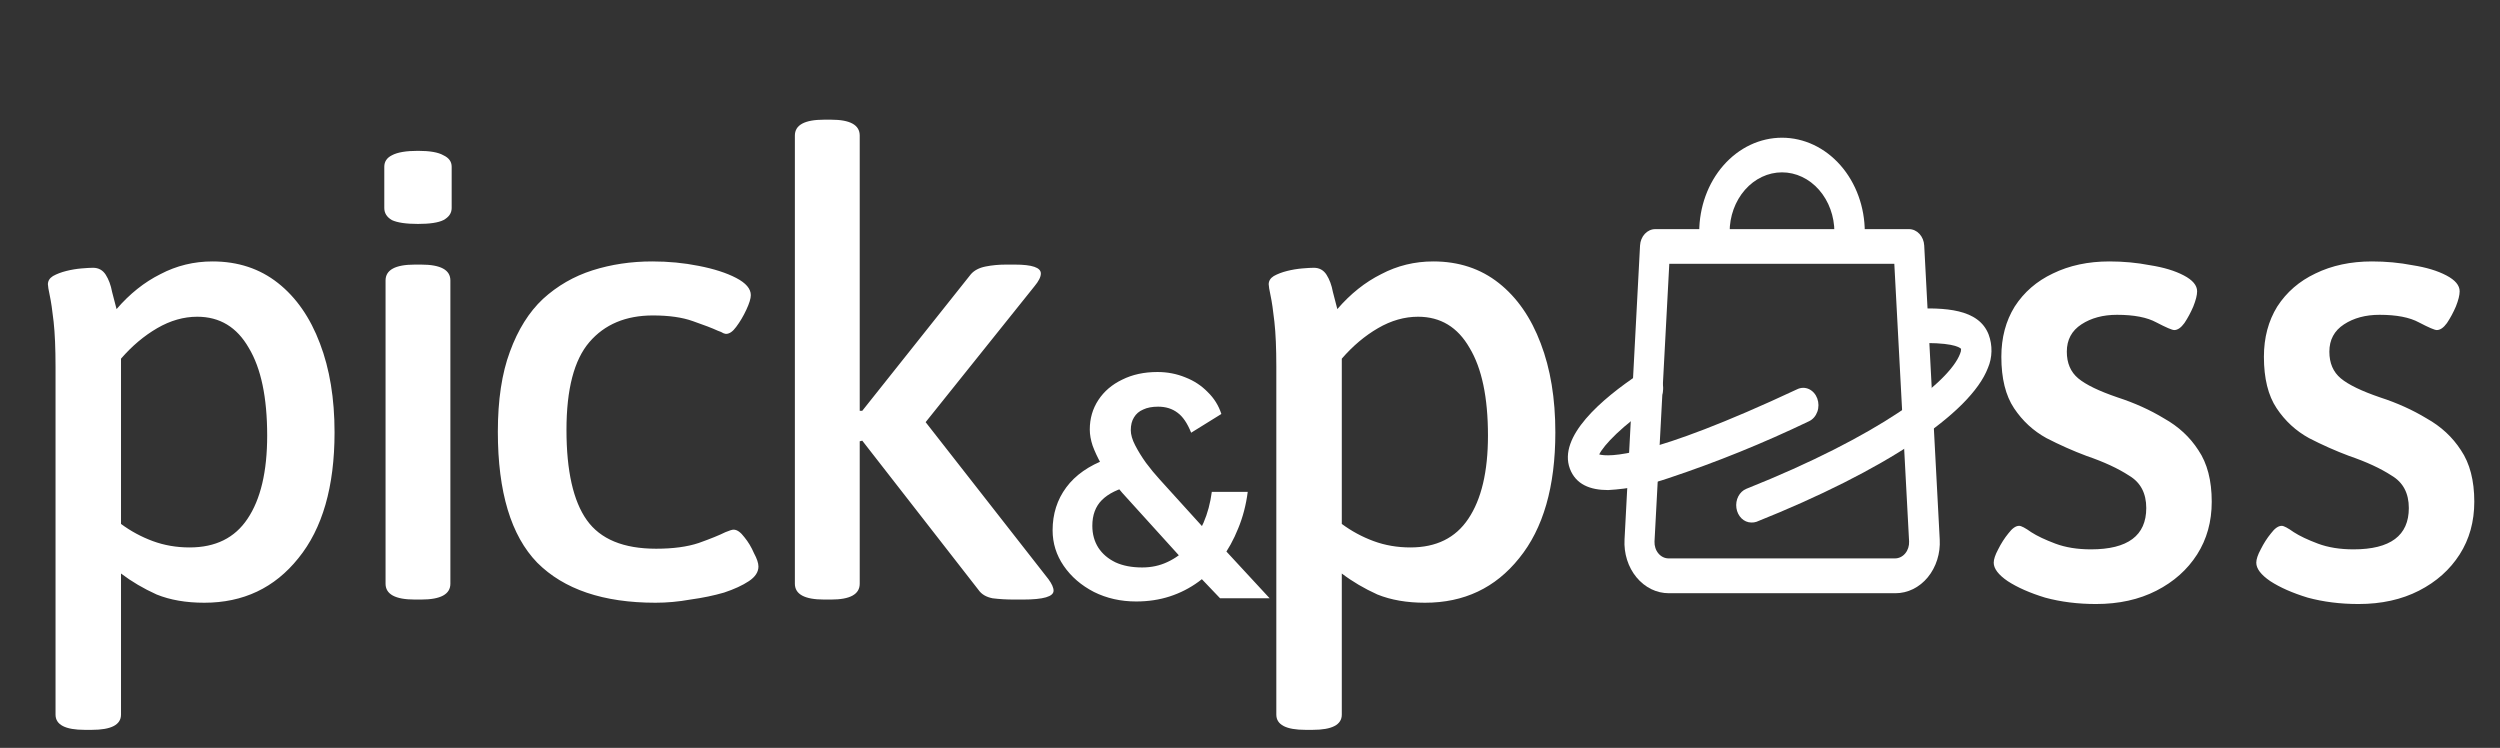 <svg width="117" height="35" viewBox="0 0 117 35" fill="none" xmlns="http://www.w3.org/2000/svg">
<rect x="0" y="0" width="117" height="35" fill="#333333" stroke="none"/>
<path d="M3.967 34.157C3.055 34.157 2.599 33.919 2.599 33.444V17.172C2.599 16.3 2.569 15.596 2.51 15.061C2.45 14.525 2.391 14.119 2.331 13.841C2.272 13.563 2.242 13.385 2.242 13.306C2.242 13.147 2.321 13.018 2.48 12.919C2.658 12.82 2.867 12.74 3.105 12.681C3.343 12.621 3.581 12.582 3.819 12.562C4.057 12.542 4.235 12.532 4.354 12.532C4.612 12.532 4.81 12.641 4.949 12.859C5.088 13.078 5.187 13.345 5.246 13.662C5.326 13.96 5.395 14.228 5.455 14.466C6.069 13.752 6.753 13.206 7.507 12.83C8.261 12.433 9.074 12.235 9.946 12.235C11.136 12.235 12.157 12.572 13.01 13.246C13.863 13.92 14.517 14.862 14.973 16.072C15.429 17.262 15.657 18.65 15.657 20.236C15.657 22.775 15.092 24.738 13.962 26.126C12.851 27.514 11.384 28.208 9.56 28.208C8.707 28.208 7.963 28.079 7.329 27.822C6.714 27.544 6.159 27.217 5.663 26.84V33.444C5.663 33.919 5.207 34.157 4.295 34.157H3.967ZM8.875 25.62C10.085 25.62 10.987 25.174 11.582 24.282C12.197 23.37 12.504 22.071 12.504 20.385C12.504 18.6 12.217 17.232 11.642 16.28C11.086 15.309 10.283 14.823 9.232 14.823C8.598 14.823 7.973 15.001 7.358 15.358C6.744 15.715 6.178 16.191 5.663 16.786V24.52C6.119 24.857 6.615 25.125 7.15 25.323C7.686 25.521 8.261 25.62 8.875 25.62ZM19.413 28.059C18.5 28.059 18.044 27.812 18.044 27.316V13.127C18.044 12.631 18.5 12.383 19.413 12.383H19.71C20.622 12.383 21.078 12.631 21.078 13.127V27.316C21.078 27.812 20.622 28.059 19.71 28.059H19.413ZM19.561 10.48C19.006 10.48 18.599 10.42 18.342 10.301C18.104 10.162 17.985 9.974 17.985 9.736V7.803C17.985 7.565 18.104 7.386 18.342 7.267C18.599 7.128 19.006 7.059 19.561 7.059C20.116 7.059 20.513 7.128 20.751 7.267C21.009 7.386 21.138 7.565 21.138 7.803V9.736C21.138 9.974 21.009 10.162 20.751 10.301C20.513 10.42 20.116 10.48 19.561 10.48ZM30.676 28.208C28.237 28.208 26.392 27.584 25.143 26.334C23.913 25.065 23.299 23.023 23.299 20.207C23.299 18.719 23.487 17.47 23.864 16.459C24.241 15.428 24.756 14.604 25.411 13.99C26.085 13.375 26.858 12.929 27.731 12.651C28.604 12.374 29.535 12.235 30.527 12.235C31.281 12.235 32.004 12.304 32.699 12.443C33.412 12.582 33.997 12.77 34.453 13.008C34.91 13.246 35.138 13.514 35.138 13.811C35.138 13.97 35.068 14.198 34.929 14.495C34.791 14.793 34.632 15.061 34.453 15.299C34.295 15.517 34.136 15.626 33.977 15.626C33.958 15.626 33.918 15.616 33.858 15.596C33.799 15.556 33.71 15.517 33.591 15.477C33.333 15.358 32.946 15.209 32.431 15.031C31.935 14.852 31.31 14.763 30.557 14.763C29.288 14.763 28.296 15.18 27.582 16.012C26.868 16.845 26.511 18.214 26.511 20.117C26.511 22.041 26.829 23.449 27.463 24.341C28.098 25.234 29.178 25.68 30.706 25.68C31.499 25.68 32.163 25.591 32.699 25.412C33.254 25.214 33.67 25.045 33.948 24.906C34.047 24.867 34.126 24.837 34.186 24.817C34.245 24.797 34.295 24.788 34.334 24.788C34.493 24.788 34.662 24.906 34.84 25.144C35.019 25.363 35.167 25.61 35.286 25.888C35.425 26.146 35.495 26.354 35.495 26.513C35.495 26.77 35.346 26.999 35.048 27.197C34.751 27.395 34.364 27.574 33.888 27.732C33.412 27.871 32.887 27.98 32.312 28.059C31.756 28.159 31.211 28.208 30.676 28.208ZM38.569 28.059C37.657 28.059 37.2 27.812 37.2 27.316V6.345C37.2 5.849 37.657 5.601 38.569 5.601H38.896C39.788 5.601 40.235 5.849 40.235 6.345V19.225H40.354L45.44 12.83C45.599 12.651 45.827 12.532 46.124 12.473C46.422 12.413 46.739 12.383 47.076 12.383H47.493C48.306 12.383 48.712 12.522 48.712 12.8C48.712 12.959 48.613 13.157 48.415 13.395L42.555 20.712V18.779L49.069 27.108C49.228 27.326 49.307 27.504 49.307 27.643C49.307 27.921 48.831 28.059 47.879 28.059H47.463C47.106 28.059 46.769 28.04 46.452 28C46.154 27.941 45.936 27.812 45.797 27.613L40.354 20.623L40.235 20.653V27.316C40.235 27.812 39.788 28.059 38.896 28.059H38.569ZM57.1 28L55.851 26.691L55.375 26.215L52.95 23.538C52.653 23.221 52.38 22.909 52.132 22.601C51.895 22.284 51.691 21.981 51.523 21.694C51.364 21.406 51.235 21.129 51.136 20.861C51.047 20.593 51.002 20.34 51.002 20.102C51.002 19.587 51.136 19.126 51.404 18.719C51.671 18.313 52.043 17.995 52.519 17.767C52.995 17.529 53.545 17.41 54.17 17.41C54.636 17.41 55.072 17.495 55.479 17.663C55.885 17.822 56.232 18.05 56.52 18.348C56.817 18.635 57.031 18.977 57.16 19.374L55.746 20.251C55.568 19.805 55.355 19.493 55.107 19.314C54.859 19.126 54.557 19.032 54.2 19.032C53.922 19.032 53.689 19.076 53.501 19.166C53.312 19.245 53.169 19.369 53.069 19.537C52.97 19.696 52.921 19.894 52.921 20.132C52.921 20.34 52.99 20.578 53.129 20.846C53.268 21.114 53.436 21.387 53.635 21.664C53.843 21.942 54.056 22.2 54.274 22.438C54.492 22.675 54.681 22.884 54.839 23.062L56.579 24.981L57.219 25.62L59.42 28H57.1ZM53.173 28.149C52.45 28.149 51.79 28 51.195 27.703C50.6 27.395 50.13 26.989 49.782 26.483C49.435 25.977 49.262 25.422 49.262 24.817C49.262 24.054 49.475 23.384 49.901 22.809C50.328 22.234 50.958 21.793 51.79 21.486L52.936 22.735C52.331 22.874 51.875 23.097 51.567 23.404C51.27 23.702 51.121 24.103 51.121 24.609C51.121 24.996 51.215 25.338 51.404 25.635C51.592 25.923 51.86 26.151 52.207 26.319C52.554 26.478 52.97 26.557 53.456 26.557C53.883 26.557 54.274 26.473 54.631 26.305C54.998 26.136 55.325 25.898 55.613 25.591C55.9 25.273 56.138 24.896 56.327 24.46C56.515 24.024 56.644 23.543 56.713 23.018H58.394C58.315 23.632 58.166 24.203 57.948 24.728C57.739 25.253 57.477 25.729 57.16 26.156C56.852 26.572 56.495 26.929 56.089 27.227C55.682 27.524 55.236 27.752 54.75 27.911C54.264 28.069 53.739 28.149 53.173 28.149ZM61.1 34.157C60.188 34.157 59.732 33.919 59.732 33.444V17.172C59.732 16.3 59.702 15.596 59.642 15.061C59.583 14.525 59.524 14.119 59.464 13.841C59.405 13.563 59.375 13.385 59.375 13.306C59.375 13.147 59.454 13.018 59.613 12.919C59.791 12.82 59.999 12.74 60.237 12.681C60.475 12.621 60.713 12.582 60.951 12.562C61.189 12.542 61.368 12.532 61.487 12.532C61.745 12.532 61.943 12.641 62.082 12.859C62.221 13.078 62.32 13.345 62.379 13.662C62.459 13.96 62.528 14.228 62.587 14.466C63.202 13.752 63.886 13.206 64.64 12.83C65.393 12.433 66.206 12.235 67.079 12.235C68.269 12.235 69.29 12.572 70.143 13.246C70.996 13.92 71.65 14.862 72.106 16.072C72.562 17.262 72.79 18.65 72.79 20.236C72.79 22.775 72.225 24.738 71.095 26.126C69.984 27.514 68.517 28.208 66.692 28.208C65.84 28.208 65.096 28.079 64.461 27.822C63.847 27.544 63.291 27.217 62.796 26.84V33.444C62.796 33.919 62.34 34.157 61.427 34.157H61.1ZM66.008 25.62C67.218 25.62 68.12 25.174 68.715 24.282C69.33 23.37 69.637 22.071 69.637 20.385C69.637 18.6 69.35 17.232 68.775 16.28C68.219 15.309 67.416 14.823 66.365 14.823C65.731 14.823 65.106 15.001 64.491 15.358C63.876 15.715 63.311 16.191 62.796 16.786V24.52C63.252 24.857 63.748 25.125 64.283 25.323C64.818 25.521 65.393 25.62 66.008 25.62ZM98.095 28.268C97.243 28.268 96.449 28.169 95.716 27.97C95.002 27.752 94.417 27.494 93.96 27.197C93.524 26.899 93.306 26.612 93.306 26.334C93.306 26.176 93.376 25.967 93.514 25.71C93.653 25.432 93.812 25.184 93.99 24.966C94.169 24.728 94.337 24.609 94.496 24.609C94.595 24.609 94.784 24.708 95.061 24.906C95.339 25.085 95.716 25.263 96.192 25.442C96.667 25.62 97.223 25.71 97.857 25.71C99.582 25.71 100.445 25.065 100.445 23.776C100.445 23.082 100.177 22.576 99.642 22.259C99.126 21.922 98.462 21.615 97.649 21.337C97.014 21.099 96.39 20.821 95.775 20.504C95.16 20.167 94.655 19.701 94.258 19.106C93.861 18.511 93.663 17.708 93.663 16.697C93.663 15.804 93.871 15.021 94.288 14.347C94.724 13.672 95.319 13.157 96.073 12.8C96.846 12.423 97.728 12.235 98.72 12.235C99.374 12.235 100.009 12.294 100.624 12.413C101.258 12.512 101.784 12.671 102.2 12.889C102.617 13.107 102.825 13.355 102.825 13.633C102.825 13.811 102.765 14.049 102.646 14.347C102.527 14.624 102.389 14.882 102.23 15.12C102.071 15.338 101.913 15.447 101.754 15.447C101.655 15.447 101.377 15.328 100.921 15.09C100.485 14.852 99.87 14.733 99.077 14.733C98.422 14.733 97.867 14.882 97.411 15.18C96.955 15.477 96.727 15.903 96.727 16.459C96.727 16.994 96.905 17.41 97.262 17.708C97.619 18.005 98.234 18.303 99.107 18.6C99.9 18.858 100.624 19.185 101.278 19.582C101.952 19.959 102.488 20.454 102.884 21.069C103.301 21.684 103.509 22.487 103.509 23.479C103.509 24.411 103.281 25.234 102.825 25.948C102.369 26.661 101.734 27.227 100.921 27.643C100.108 28.059 99.166 28.268 98.095 28.268ZM110.383 28.268C109.53 28.268 108.737 28.169 108.003 27.97C107.289 27.752 106.704 27.494 106.248 27.197C105.812 26.899 105.594 26.612 105.594 26.334C105.594 26.176 105.663 25.967 105.802 25.71C105.941 25.432 106.099 25.184 106.278 24.966C106.456 24.728 106.625 24.609 106.784 24.609C106.883 24.609 107.071 24.708 107.349 24.906C107.626 25.085 108.003 25.263 108.479 25.442C108.955 25.62 109.51 25.71 110.145 25.71C111.87 25.71 112.733 25.065 112.733 23.776C112.733 23.082 112.465 22.576 111.93 22.259C111.414 21.922 110.75 21.615 109.937 21.337C109.302 21.099 108.677 20.821 108.063 20.504C107.448 20.167 106.942 19.701 106.546 19.106C106.149 18.511 105.951 17.708 105.951 16.697C105.951 15.804 106.159 15.021 106.575 14.347C107.012 13.672 107.607 13.157 108.36 12.8C109.133 12.423 110.016 12.235 111.007 12.235C111.662 12.235 112.296 12.294 112.911 12.413C113.546 12.512 114.071 12.671 114.488 12.889C114.904 13.107 115.112 13.355 115.112 13.633C115.112 13.811 115.053 14.049 114.934 14.347C114.815 14.624 114.676 14.882 114.517 15.12C114.359 15.338 114.2 15.447 114.042 15.447C113.942 15.447 113.665 15.328 113.209 15.09C112.772 14.852 112.158 14.733 111.364 14.733C110.71 14.733 110.155 14.882 109.699 15.18C109.243 15.477 109.014 15.903 109.014 16.459C109.014 16.994 109.193 17.41 109.55 17.708C109.907 18.005 110.522 18.303 111.394 18.6C112.187 18.858 112.911 19.185 113.566 19.582C114.24 19.959 114.775 20.454 115.172 21.069C115.588 21.684 115.797 22.487 115.797 23.479C115.797 24.411 115.568 25.234 115.112 25.948C114.656 26.661 114.022 27.227 113.209 27.643C112.396 28.059 111.454 28.268 110.383 28.268Z" fill="white"/>
<g clip-path="url(#clip0_201_657)">
<path d="M88.703 27.763H78.102C77.818 27.763 77.537 27.698 77.276 27.57C77.016 27.441 76.781 27.254 76.587 27.018C76.392 26.782 76.242 26.503 76.146 26.199C76.05 25.895 76.01 25.571 76.028 25.248L76.754 11.488C76.765 11.281 76.845 11.087 76.977 10.945C77.109 10.803 77.284 10.723 77.466 10.723H89.341C89.523 10.723 89.698 10.803 89.83 10.945C89.962 11.087 90.042 11.281 90.053 11.488L90.779 25.248C90.797 25.571 90.757 25.895 90.66 26.199C90.564 26.503 90.414 26.782 90.22 27.018C90.026 27.254 89.791 27.441 89.53 27.57C89.27 27.698 88.989 27.763 88.705 27.763H88.703ZM78.123 12.347L77.431 25.345C77.427 25.447 77.441 25.548 77.472 25.643C77.503 25.739 77.55 25.826 77.612 25.899C77.673 25.973 77.747 26.032 77.829 26.072C77.911 26.112 77.999 26.133 78.088 26.133H88.689C88.778 26.133 88.866 26.112 88.948 26.072C89.03 26.032 89.104 25.973 89.165 25.899C89.227 25.826 89.274 25.739 89.305 25.643C89.336 25.548 89.35 25.447 89.346 25.345L88.654 12.347H78.123Z" fill="white"/>
<path d="M87.272 10.863H85.85C85.85 10.121 85.591 9.41 85.131 8.885C84.672 8.361 84.048 8.066 83.398 8.066C82.747 8.066 82.124 8.361 81.664 8.885C81.204 9.41 80.946 10.121 80.946 10.863H79.524C79.524 9.691 79.932 8.567 80.658 7.739C81.385 6.91 82.37 6.445 83.398 6.445C84.425 6.445 85.41 6.91 86.137 7.739C86.863 8.567 87.272 9.691 87.272 10.863Z" fill="white"/>
<path d="M81.957 24.454C81.79 24.452 81.629 24.383 81.502 24.259C81.376 24.134 81.291 23.964 81.264 23.776C81.236 23.588 81.268 23.395 81.352 23.231C81.437 23.067 81.57 22.941 81.727 22.877C87.91 20.412 91.208 17.929 91.731 16.557C91.764 16.486 91.781 16.407 91.779 16.326C91.692 16.234 91.293 16.003 89.562 16.063C89.387 16.05 89.222 15.963 89.099 15.82C88.977 15.676 88.905 15.486 88.897 15.286C88.89 15.086 88.948 14.889 89.061 14.735C89.173 14.581 89.331 14.479 89.505 14.45C90.984 14.392 92.602 14.434 93.07 15.661C93.162 15.908 93.207 16.176 93.201 16.445C93.195 16.713 93.139 16.978 93.035 17.219C92.222 19.348 88.166 22.039 82.204 24.42C82.124 24.447 82.041 24.458 81.957 24.454Z" fill="white"/>
<path d="M75.26 22.935C74.415 22.935 73.749 22.672 73.47 21.934C72.912 20.433 74.935 18.683 76.742 17.482C76.823 17.424 76.913 17.384 77.008 17.367C77.102 17.349 77.198 17.353 77.291 17.379C77.384 17.404 77.472 17.451 77.549 17.516C77.625 17.581 77.69 17.663 77.738 17.758C77.787 17.852 77.818 17.956 77.83 18.064C77.842 18.172 77.835 18.282 77.809 18.387C77.783 18.492 77.739 18.59 77.679 18.676C77.62 18.761 77.545 18.831 77.461 18.883C75.919 19.908 75.051 20.838 74.843 21.267C75.272 21.387 77.148 21.477 84.117 18.213C84.203 18.172 84.296 18.151 84.389 18.15C84.483 18.15 84.576 18.171 84.662 18.211C84.749 18.252 84.827 18.312 84.894 18.387C84.96 18.462 85.013 18.552 85.049 18.65C85.085 18.749 85.103 18.855 85.104 18.961C85.104 19.068 85.086 19.174 85.05 19.273C85.014 19.371 84.962 19.461 84.896 19.537C84.83 19.612 84.751 19.672 84.665 19.713C82.523 20.742 80.331 21.63 78.1 22.373C77.177 22.692 76.223 22.881 75.26 22.935Z" fill="white"/>
</g>
<defs>
<clipPath id="clip0_201_657">
<rect width="19.831" height="21.318" fill="white" transform="translate(73.373 6.445)"/>
</clipPath>
</defs>
</svg>
